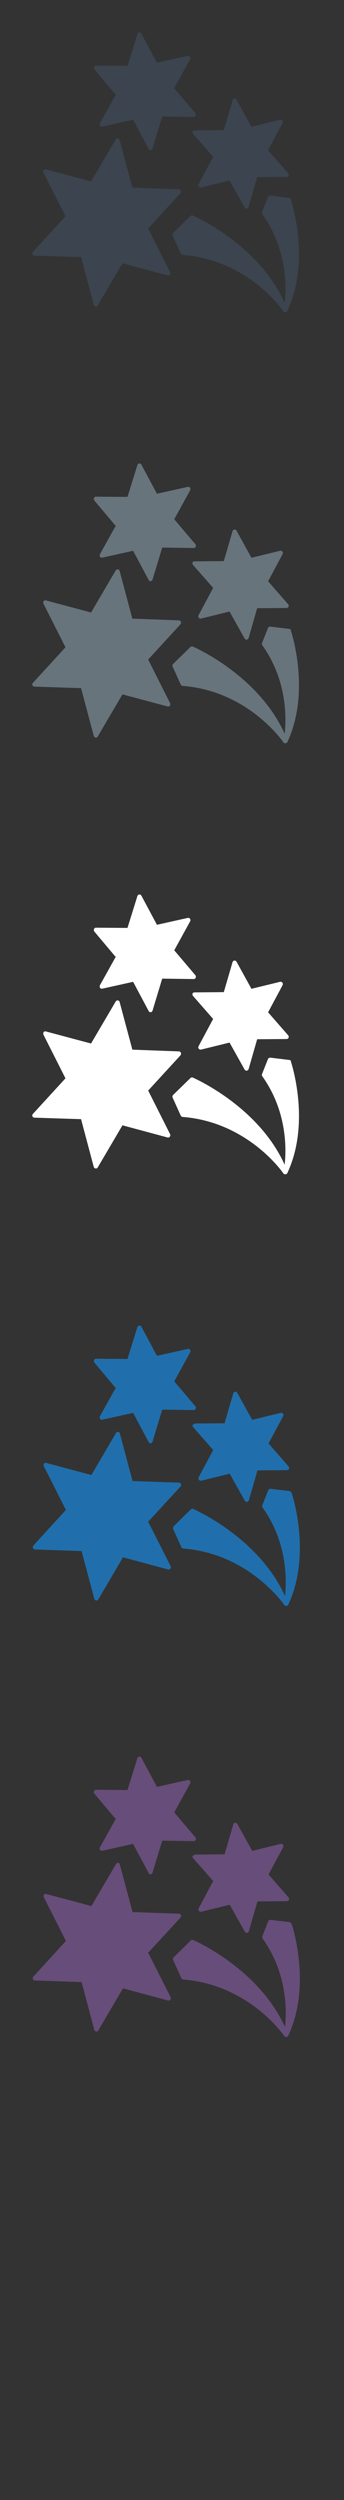 <svg width="32" height="232" viewBox="0 0 32 232" xmlns="http://www.w3.org/2000/svg"><rect x="0" y="0" width="32" height="232" fill="#333333" stroke="none"/><g fill="none"><path d="M10.787 168.756l-1.49 2.674c-.04.074-.03.168.01.236.046.076.13.104.206.084l2.87-.637 1.446 2.71c.03.07.1.113.18.113h.01c.08-.013.15-.07.17-.15l.9-2.97 2.94.04c.08 0 .15-.053.18-.13.02-.076.02-.177-.04-.228l-1.96-2.31 1.48-2.69c.04-.076.04-.168-.01-.237-.05-.06-.13-.1-.21-.08l-2.87.64-1.45-2.71c-.04-.06-.11-.12-.2-.1-.08.01-.14.07-.17.15l-.92 2.95-2.93-.02c-.1 0-.15.05-.18.13-.04.08-.02.17.03.23l1.952 2.32zm7.134 3.445c-.03.08-.01.17.04.23l1.87 2.13-1.35 2.53c-.04.08-.03.17.02.23.05.08.14.1.21.09l2.66-.65 1.4 2.5c.05.07.11.11.18.11h.02c.08-.01.15-.07.18-.15l.8-2.77 2.74-.02c.08 0 .15-.05.19-.13.03-.08.02-.16-.04-.22l-1.86-2.13 1.36-2.53c.04-.08.04-.16-.02-.23-.04-.07-.12-.1-.2-.08l-2.66.65-1.39-2.51c-.04-.07-.12-.11-.2-.1-.07.01-.15.07-.17.15l-.81 2.78-2.73.02c-.08 0-.15.05-.183.13zm-4.16 9.04l3.03-3.29c.06-.06.07-.15.05-.23-.03-.07-.1-.13-.18-.13l-4.33-.15-1.18-4.41c-.02-.08-.08-.15-.16-.16-.08-.01-.15.03-.2.11l-2.29 3.9-4.2-1.12c-.07-.02-.16 0-.21.07-.04.07-.05.15-.01.24l2.05 4.05-3.02 3.3c-.06.06-.08.15-.05.23.04.09.1.14.19.14l4.34.15 1.18 4.43c.03.087.09.135.17.157h.03c.07 0 .14-.04.17-.1l2.3-3.91 4.2 1.13c.07.02.16-.01.21-.08.05-.07.054-.155.02-.23l-2.05-4.05zm13.33-2.73c-.02-.08-.09-.13-.16-.14l-1.77-.21c-.09 0-.18.05-.21.13l-.55 1.39c-.02.07-.01.15.03.22 2.33 3.27 2.24 6.8 2.08 8.21-2.47-5.46-8.48-8.05-8.54-8.08-.07-.03-.16-.02-.22.04l-1.6 1.57c-.06.07-.08.16-.04.26l.76 1.67c.03.07.1.12.17.13 6.12.47 9.37 5.19 9.4 5.24.04.06.11.09.17.09l.09-.02c.06-.01.1-.05.12-.11 2.17-4.65.39-10.13.31-10.36zm0 0" fill="#674D79"/><path d="M10.787 128.756l-1.49 2.674c-.04.074-.03.168.01.236.046.076.13.104.206.084l2.87-.637 1.446 2.71c.03.07.1.113.18.113h.01c.08-.013.15-.07.17-.15l.9-2.97 2.94.04c.08 0 .15-.053.18-.13.02-.076.02-.177-.04-.228l-1.96-2.31 1.48-2.69c.04-.076.04-.168-.01-.237-.05-.06-.13-.1-.21-.08l-2.87.64-1.45-2.71c-.04-.06-.11-.12-.2-.1-.08.01-.14.07-.17.15l-.92 2.95-2.93-.02c-.1 0-.15.05-.18.13-.04.08-.02.17.03.23l1.952 2.32zm7.134 3.445c-.03.08-.01.17.04.23l1.87 2.13-1.35 2.53c-.04.08-.03.17.02.23.05.08.14.1.21.09l2.66-.65 1.4 2.5c.05.07.11.11.18.11h.02c.08-.01.15-.07.18-.15l.8-2.77 2.74-.02c.08 0 .15-.05.19-.13.03-.08.02-.16-.04-.22l-1.86-2.13 1.36-2.53c.04-.08.04-.16-.02-.23-.04-.07-.12-.1-.2-.08l-2.66.65-1.39-2.51c-.04-.07-.12-.11-.2-.1-.07.01-.15.07-.17.15l-.81 2.78-2.73.02c-.08 0-.15.05-.183.13zm-4.16 9.04l3.03-3.29c.06-.06.07-.15.05-.23-.03-.07-.1-.13-.18-.13l-4.33-.15-1.18-4.41c-.02-.08-.08-.15-.16-.16-.08-.01-.15.03-.2.11l-2.29 3.9-4.2-1.12c-.07-.02-.16 0-.21.07-.04.07-.05.15-.01.24l2.05 4.05-3.02 3.3c-.06.06-.08.15-.05.23.04.09.1.14.19.14l4.34.15 1.18 4.43c.03.087.09.135.17.157h.03c.07 0 .14-.04.17-.1l2.3-3.91 4.2 1.13c.07.02.16-.01.21-.08.05-.07.054-.155.02-.23l-2.05-4.05zm13.33-2.73c-.02-.08-.09-.13-.16-.14l-1.77-.21c-.09 0-.18.05-.21.13l-.55 1.39c-.02.07-.01.15.03.22 2.33 3.27 2.24 6.8 2.08 8.21-2.47-5.46-8.48-8.05-8.54-8.08-.07-.03-.16-.02-.22.04l-1.6 1.57c-.06.07-.08.16-.04.26l.76 1.67c.03.07.1.12.17.13 6.12.47 9.37 5.19 9.4 5.24.04.06.11.09.17.09l.09-.02c.06-.01.1-.05.12-.11 2.17-4.65.39-10.13.31-10.36zm0 0" fill="#206FAC"/><path d="M10.787 88.756l-1.49 2.674c-.04.074-.03.168.01.236.046.076.13.104.206.084l2.87-.637 1.446 2.71c.03.07.1.113.18.113h.01c.08-.013.15-.07.17-.15l.9-2.97 2.94.04c.08 0 .15-.053.18-.13.02-.076.02-.177-.04-.228l-1.96-2.31 1.48-2.69c.04-.076.04-.168-.01-.237-.05-.06-.13-.1-.21-.08l-2.87.64-1.45-2.71c-.04-.06-.11-.12-.2-.1-.08.01-.14.07-.17.15l-.92 2.95-2.93-.02c-.1 0-.15.05-.18.13-.04.08-.02.17.03.23l1.952 2.32zM17.92 92.2c-.03.075-.018.17.04.23l1.867 2.128-1.354 2.528c-.04.075-.037.17.014.23.05.077.134.102.207.088l2.66-.653 1.398 2.5c.046.07.11.11.18.11h.02c.078-.02.147-.07.174-.15l.796-2.77 2.74-.02c.08 0 .152-.05.187-.13.02-.08.01-.16-.05-.22l-1.86-2.13 1.35-2.52c.03-.08.03-.16-.02-.23s-.13-.1-.21-.08l-2.67.65L22 89.24c-.04-.07-.12-.11-.2-.1-.078.01-.15.07-.17.15l-.81 2.78-2.74.024c-.08 0-.15.044-.187.128zm-4.163 9.034l3.026-3.295c.058-.06.07-.16.044-.24-.03-.08-.106-.13-.185-.13l-4.33-.16-1.18-4.41c-.02-.09-.087-.15-.166-.16-.083-.01-.155.02-.204.1l-2.292 3.9-4.2-1.12c-.077-.03-.16 0-.21.07-.047.06-.054.15-.017.23l2.047 4.05-3.027 3.3c-.06.06-.078.15-.047.22.033.08.1.13.19.13l4.335.14 1.18 4.43c.03.08.09.13.17.15h.03c.07 0 .14-.04.17-.1l2.3-3.91 4.2 1.13c.08.02.17-.01.21-.08.05-.07.06-.15.02-.23l-2.04-4.05zm13.327-2.728c-.027-.078-.09-.137-.165-.14l-1.78-.216c-.09-.002-.18.05-.21.13l-.55 1.382c-.03.07-.02.152.02.217 2.33 3.26 2.24 6.8 2.08 8.21-2.47-5.47-8.49-8.06-8.54-8.09-.08-.03-.16-.02-.22.04l-1.61 1.57c-.07.07-.09.16-.05.25l.75 1.66c.03.07.1.12.16.13 6.11.47 9.36 5.19 9.39 5.24.04.06.11.09.17.09l.09-.02c.05-.02.1-.05.12-.12 2.17-4.65.39-10.13.31-10.36zm0 0" fill="#fff"/><path d="M10.787 48.756l-1.49 2.674c-.04.074-.03.168.01.236.046.076.13.104.206.084l2.87-.637 1.446 2.71c.03.07.1.113.18.113h.01c.08-.013.15-.07.17-.15l.9-2.97 2.94.04c.08 0 .15-.053.18-.13.02-.076.02-.177-.04-.228l-1.96-2.31 1.48-2.69c.04-.076.04-.168-.01-.237-.05-.06-.13-.1-.21-.08l-2.87.64-1.45-2.71c-.04-.06-.11-.12-.2-.1-.08.01-.14.07-.17.15l-.92 2.95-2.93-.02c-.1 0-.15.05-.18.13-.04.08-.02.17.03.23l1.952 2.32zM17.92 52.2c-.03.075-.018.17.04.23l1.867 2.128-1.354 2.528c-.04.075-.037.17.014.23.05.077.134.102.207.088l2.66-.653 1.398 2.5c.046.07.11.11.18.11h.02c.078-.02.147-.07.174-.15l.796-2.77 2.74-.02c.08 0 .152-.05.187-.13.02-.08.01-.16-.05-.22l-1.86-2.13 1.35-2.52c.03-.08.03-.16-.02-.23s-.13-.1-.21-.08l-2.67.65L22 49.24c-.04-.07-.12-.11-.2-.1-.078.01-.15.07-.17.15l-.81 2.78-2.74.024c-.08 0-.15.044-.187.128zm-4.163 9.034l3.026-3.295c.058-.06.07-.16.044-.24-.03-.08-.106-.13-.185-.13l-4.33-.16-1.18-4.41c-.02-.09-.087-.15-.166-.16-.083-.01-.155.02-.204.1l-2.292 3.9-4.2-1.12c-.077-.03-.16 0-.21.07-.047.06-.054.15-.017.23l2.047 4.05-3.027 3.3c-.06.06-.078.15-.047.22.033.08.1.13.19.13l4.335.14 1.18 4.43c.03.09.09.13.17.16h.03c.07 0 .14-.04.17-.1l2.3-3.91 4.2 1.12c.08.02.17-.01.21-.08.05-.07.06-.15.02-.23l-2.04-4.05zm13.327-2.728c-.027-.078-.09-.137-.165-.14l-1.78-.216c-.09-.002-.18.05-.21.13l-.55 1.382c-.03.07-.02.152.02.217 2.33 3.26 2.24 6.8 2.08 8.21-2.47-5.47-8.48-8.06-8.54-8.09-.08-.03-.17-.02-.22.04l-1.61 1.57c-.07.07-.09.16-.05.25l.75 1.66c.03.07.1.12.16.13 6.12.46 9.37 5.19 9.39 5.24.04.06.11.09.17.09l.09-.02c.05-.02.1-.05.12-.11 2.17-4.65.39-10.13.31-10.36zm0 0" fill="#67747C"/><path d="M10.787 8.756l-1.49 2.674c-.04.074-.03.168.01.236.046.076.13.104.206.084l2.87-.637 1.446 2.71c.03.07.1.113.18.113h.01c.08-.013.15-.07.17-.15l.9-2.97 2.94.04c.08 0 .15-.053.18-.13.02-.076.02-.177-.04-.228l-1.96-2.31 1.48-2.69c.04-.076.04-.168-.01-.237-.05-.06-.13-.1-.21-.08l-2.87.64-1.45-2.71c-.04-.06-.11-.12-.2-.1-.08.01-.14.07-.17.15l-.91 2.95-2.93-.02c-.1 0-.15.05-.18.13-.04.08-.02.17.03.23l1.95 2.32zM17.92 12.2c-.03.075-.018.17.04.23l1.867 2.128-1.354 2.528c-.04.075-.037.17.014.23.05.077.134.102.207.088l2.66-.653 1.398 2.5c.046.07.11.11.18.11h.02c.078-.02.147-.07.174-.15l.796-2.77 2.74-.02c.08 0 .152-.05.187-.13.02-.08.01-.16-.05-.22l-1.86-2.13 1.35-2.52c.03-.08.03-.16-.02-.23s-.13-.1-.21-.08l-2.67.65L22 9.24c-.04-.07-.12-.11-.2-.1-.072.01-.145.07-.166.15l-.81 2.78-2.738.02c-.08 0-.15.044-.187.13zm-4.163 9.034l3.026-3.295c.058-.06.07-.16.044-.24-.03-.08-.106-.13-.185-.13l-4.33-.16-1.18-4.41c-.02-.09-.087-.15-.166-.16-.083-.01-.155.02-.204.1l-2.292 3.9-4.2-1.12c-.077-.03-.16 0-.21.07-.047.06-.054.15-.017.23l2.047 4.05-3.027 3.3c-.06.06-.078.15-.047.22.033.08.1.13.19.13l4.335.14 1.18 4.43c.03.09.09.13.17.16h.03c.07 0 .14-.04.17-.1l2.3-3.91 4.2 1.12c.08.02.17-.01.21-.08.05-.07.06-.15.02-.23l-2.04-4.05zm13.327-2.728c-.027-.078-.09-.137-.165-.14l-1.78-.216c-.09-.002-.18.05-.21.13l-.55 1.382c-.03.07-.02.152.02.217 2.33 3.26 2.24 6.8 2.08 8.21-2.47-5.47-8.48-8.06-8.54-8.09-.08-.03-.17-.02-.22.04l-1.61 1.57c-.07.07-.09.16-.05.25l.75 1.66c.03.07.1.12.16.13 6.12.46 9.37 5.19 9.39 5.24.04.06.11.09.17.09l.09-.02c.05-.02.1-.05.12-.11 2.17-4.65.39-10.13.31-10.36zm0 0" fill="#3B444F"/></g></svg>